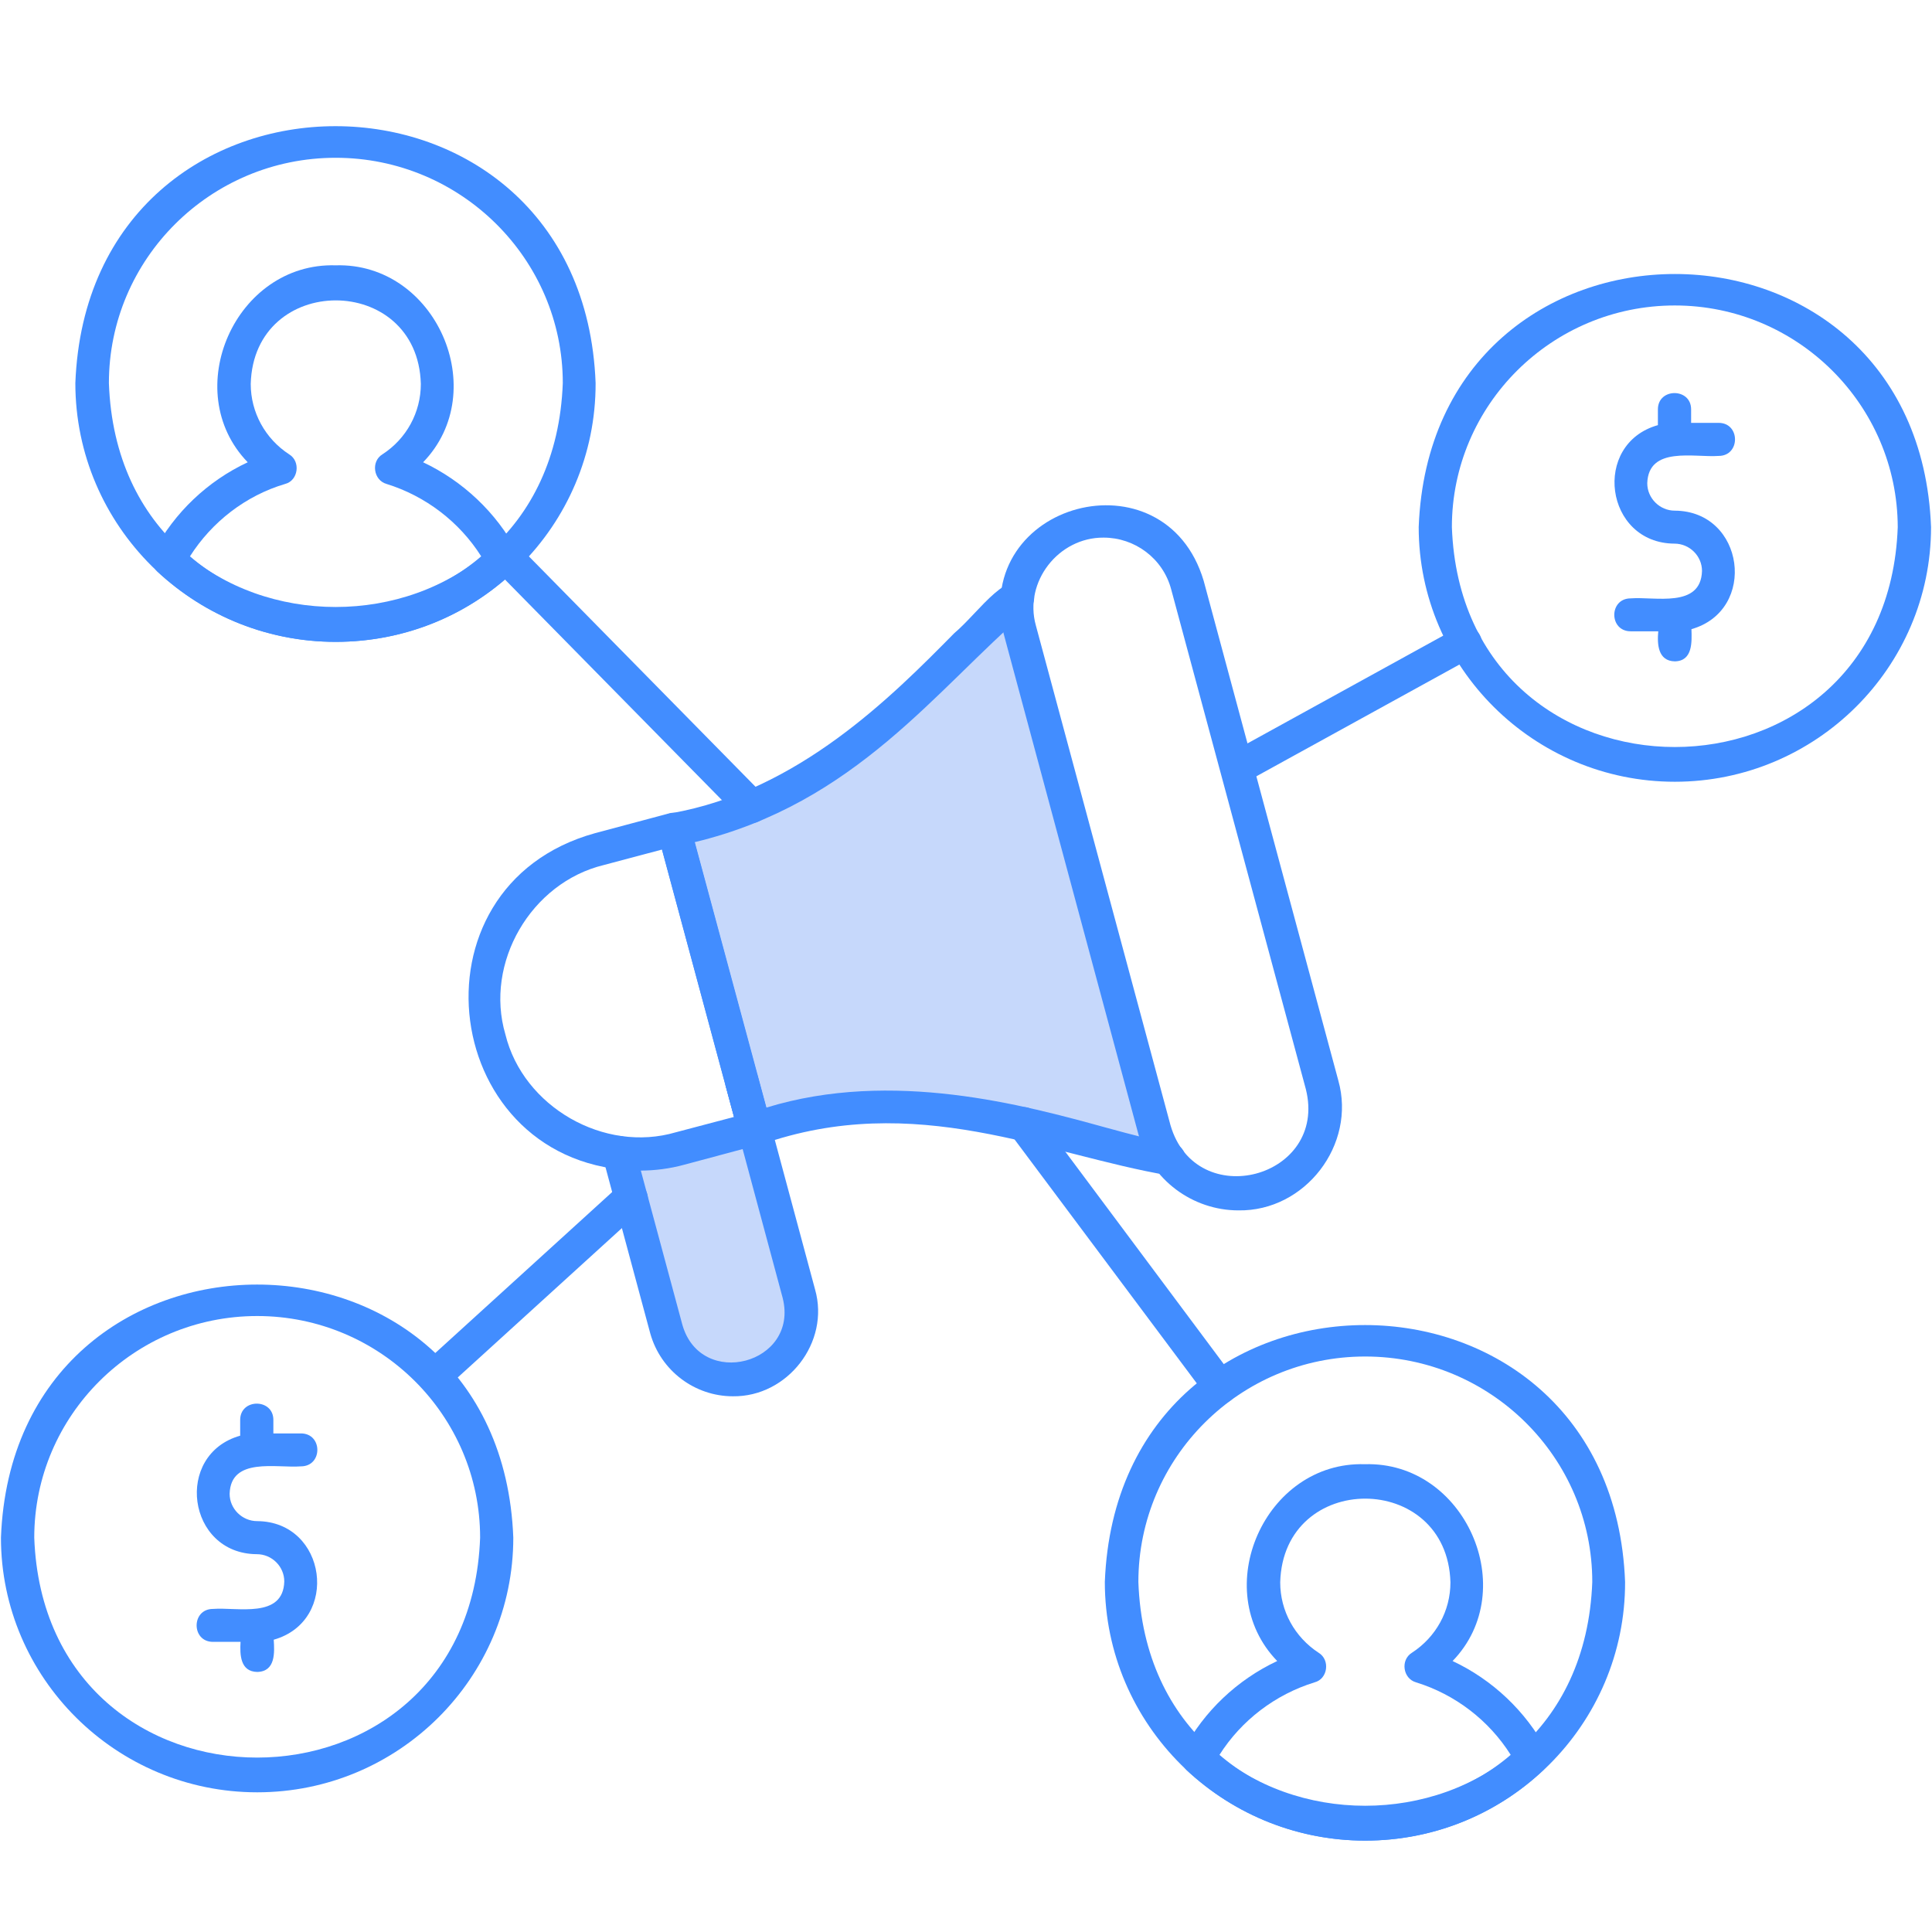 <svg xmlns="http://www.w3.org/2000/svg" xmlns:xlink="http://www.w3.org/1999/xlink" width="84" zoomAndPan="magnify" viewBox="0 0 63 63" height="84" preserveAspectRatio="xMidYMid meet" version="1.0"><rect x="-6.3" width="75.6" fill="#ffffff" y="-6.3" height="75.6" fill-opacity="1"/><path fill="#c6d8fb" d="M 20.578 39.051 L 21.734 43.344 C 22.543 46.156 26.766 45.031 26.051 42.195 C 26.051 42.195 24.598 36.812 24.598 36.812 C 23.395 37.094 21.414 37.84 20.184 37.582 Z M 20.578 39.051 " fill-opacity="1" fill-rule="evenodd"/><path fill="#c6d8fb" d="M 24.609 36.812 C 29.004 35.027 34.539 37.059 38.105 37.793 C 37.898 37.512 37.738 37.203 37.652 36.852 L 33.258 20.551 C 33.16 20.195 33.137 19.844 33.184 19.512 C 31.734 20.66 26.664 26.617 21.98 27.066 C 22.852 30.297 23.727 33.562 24.609 36.812 Z M 24.609 36.812 " fill-opacity="1" fill-rule="evenodd"/><path fill="#428dff" d="M 14.156 45.434 C 13.676 45.445 13.418 44.809 13.785 44.492 L 20.207 38.648 C 20.723 38.172 21.473 38.977 20.945 39.441 C 20.945 39.441 14.523 45.285 14.523 45.285 C 14.414 45.387 14.277 45.434 14.156 45.434 Z M 14.156 45.434 " fill-opacity="1" fill-rule="nonzero"/><path fill="#428dff" d="M 39.793 45.777 C 39.633 45.777 39.461 45.703 39.359 45.555 L 32.938 36.961 C 32.754 36.715 32.816 36.387 33.051 36.203 C 33.297 36.031 33.629 36.078 33.812 36.312 L 40.234 44.922 C 40.492 45.262 40.223 45.801 39.793 45.777 Z M 39.793 45.777 " fill-opacity="1" fill-rule="nonzero"/><path fill="#428dff" d="M 40.332 25.59 C 39.793 25.613 39.582 24.82 40.074 24.574 L 47.516 20.477 C 48.133 20.137 48.672 21.078 48.047 21.418 C 48.047 21.418 40.602 25.516 40.602 25.516 C 40.516 25.562 40.418 25.59 40.332 25.59 Z M 40.332 25.59 " fill-opacity="1" fill-rule="nonzero"/><path fill="#428dff" d="M 24.512 26.836 C 24.379 26.836 24.23 26.785 24.117 26.676 L 16.109 18.535 C 15.605 18.043 16.406 17.262 16.887 17.777 C 16.887 17.777 24.895 25.918 24.895 25.918 C 25.238 26.238 24.969 26.848 24.512 26.836 Z M 24.512 26.836 " fill-opacity="1" fill-rule="nonzero"/><path fill="#428dff" d="M 8.387 58.445 C 3.785 58.445 0.031 54.715 0.031 50.141 C 0.449 39.137 16.32 39.137 16.738 50.141 C 16.738 54.715 13 58.445 8.387 58.445 Z M 8.387 42.914 C 4.375 42.914 1.117 46.156 1.117 50.141 C 1.461 59.703 15.312 59.703 15.656 50.141 C 15.656 46.156 12.395 42.914 8.387 42.914 Z M 8.387 42.914 " fill-opacity="1" fill-rule="nonzero"/><path fill="#428dff" d="M 8.387 54.52 C 7.832 54.508 7.82 53.957 7.844 53.539 L 6.945 53.539 C 6.234 53.539 6.234 52.465 6.945 52.465 C 7.734 52.402 9.234 52.793 9.27 51.57 C 9.27 51.082 8.867 50.68 8.375 50.68 C 6.098 50.668 5.668 47.426 7.832 46.816 L 7.832 46.301 C 7.832 45.594 8.914 45.594 8.914 46.301 L 8.914 46.742 L 9.812 46.742 C 10.527 46.742 10.527 47.816 9.812 47.816 C 9.023 47.879 7.523 47.5 7.488 48.711 C 7.488 49.199 7.895 49.602 8.387 49.602 C 10.66 49.617 11.094 52.855 8.926 53.469 C 8.953 53.883 8.988 54.508 8.387 54.52 Z M 8.387 54.52 " fill-opacity="1" fill-rule="nonzero"/><path fill="#428dff" d="M 23.898 45.531 C 22.668 45.531 21.547 44.711 21.203 43.477 L 19.652 37.719 C 19.578 37.426 19.754 37.133 20.035 37.059 C 20.332 36.984 20.625 37.156 20.699 37.438 L 22.25 43.195 C 22.852 45.324 26.062 44.48 25.523 42.328 L 23.652 35.371 C 23.91 35.273 24.426 35.113 24.699 35.066 L 26.578 42.047 C 27.07 43.77 25.68 45.555 23.898 45.531 Z M 23.898 45.531 " fill-opacity="1" fill-rule="nonzero"/><path fill="#428dff" d="M 20.859 38.172 C 14.34 38.098 13.121 28.902 19.406 27.168 C 19.406 27.168 21.832 26.52 21.832 26.52 C 22.113 26.445 22.422 26.617 22.496 26.898 L 25.129 36.668 C 25.203 36.961 25.031 37.254 24.746 37.328 L 22.324 37.977 C 21.844 38.109 21.352 38.172 20.859 38.172 Z M 22.188 37.449 Z M 21.586 27.703 L 19.691 28.207 C 17.316 28.781 15.793 31.398 16.48 33.73 C 17.059 36.094 19.703 37.609 22.039 36.922 C 22.039 36.922 23.934 36.422 23.934 36.422 Z M 21.586 27.703 " fill-opacity="1" fill-rule="nonzero"/><path fill="#428dff" d="M 38.105 38.328 C 34.133 37.656 29.84 35.543 24.797 37.328 C 24.512 37.438 24.156 37.266 24.082 36.961 L 21.449 27.191 C 21.414 27.043 21.438 26.887 21.512 26.762 C 21.598 26.641 21.719 26.543 21.879 26.52 C 26.027 25.797 29.09 22.703 31.117 20.648 C 31.957 19.941 32.926 18.387 33.629 19.195 C 33.801 19.438 33.727 19.781 33.48 19.941 C 30.539 22.457 27.906 26.199 22.656 27.461 L 24.992 36.117 C 29.102 34.855 33.418 36.043 36.051 36.766 C 36.938 37.008 37.711 37.219 38.156 37.254 C 38.449 37.277 38.684 37.535 38.66 37.828 C 38.637 38.109 38.391 38.328 38.105 38.328 Z M 38.105 38.328 " fill-opacity="1" fill-rule="nonzero"/><path fill="#428dff" d="M 40.383 39.469 C 38.895 39.469 37.527 38.477 37.121 36.984 L 32.73 20.672 C 31.695 16.371 37.984 14.695 39.25 18.938 C 39.25 18.938 43.641 35.234 43.641 35.234 C 44.23 37.328 42.559 39.504 40.383 39.469 Z M 35.988 17.531 C 34.516 17.52 33.383 18.973 33.777 20.391 L 38.168 36.691 C 39.004 39.566 43.309 38.414 42.582 35.516 C 42.582 35.516 38.191 19.219 38.191 19.219 C 37.922 18.203 37 17.531 35.988 17.531 Z M 35.25 17.09 Z M 35.25 17.09 " fill-opacity="1" fill-rule="nonzero"/><path fill="#428dff" d="M 10.945 20.93 C 6.27 20.93 2.457 17.152 2.457 12.492 C 2.887 1.316 19 1.328 19.422 12.492 C 19.434 17.152 15.633 20.93 10.945 20.93 Z M 10.945 5.145 C 6.859 5.145 3.551 8.445 3.551 12.492 C 3.895 22.227 17.992 22.227 18.352 12.492 C 18.352 8.445 15.027 5.145 10.945 5.145 Z M 10.945 5.145 " fill-opacity="1" fill-rule="nonzero"/><path fill="#428dff" d="M 10.945 20.93 C 8.777 20.93 6.711 20.109 5.125 18.633 C 4.953 18.461 4.902 18.203 5.016 17.984 C 5.691 16.711 6.773 15.684 8.078 15.074 C 5.828 12.75 7.672 8.555 10.945 8.652 C 14.215 8.555 16.051 12.75 13.797 15.074 C 15.09 15.684 16.184 16.711 16.859 17.984 C 16.973 18.203 16.934 18.461 16.75 18.633 C 15.188 20.125 13.121 20.93 10.945 20.93 Z M 6.195 18.141 C 8.828 20.418 13.059 20.418 15.691 18.141 C 14.98 17.016 13.871 16.172 12.605 15.781 C 12.176 15.66 12.09 15.047 12.469 14.816 C 13.258 14.305 13.723 13.445 13.723 12.52 C 13.625 8.887 8.273 8.887 8.176 12.52 C 8.176 13.445 8.645 14.305 9.43 14.816 C 9.812 15.047 9.727 15.672 9.297 15.781 C 8.016 16.16 6.91 17.016 6.195 18.141 Z M 6.195 18.141 " fill-opacity="1" fill-rule="nonzero"/><path fill="#428dff" d="M 44.516 60.02 C 39.84 60.02 36.027 56.242 36.027 51.586 C 36.457 40.41 52.574 40.422 52.992 51.586 C 53.004 56.23 49.203 60.02 44.516 60.02 Z M 44.516 44.234 C 40.43 44.234 37.121 47.535 37.121 51.586 C 37.465 61.316 51.562 61.316 51.922 51.586 C 51.922 47.523 48.598 44.234 44.516 44.234 Z M 44.516 44.234 " fill-opacity="1" fill-rule="nonzero"/><path fill="#428dff" d="M 44.516 60.02 C 42.352 60.02 40.285 59.203 38.695 57.723 C 38.523 57.551 38.477 57.293 38.586 57.074 C 39.262 55.801 40.344 54.777 41.648 54.164 C 39.398 51.84 41.242 47.648 44.504 47.746 C 47.773 47.648 49.621 51.84 47.367 54.164 C 48.672 54.777 49.754 55.801 50.434 57.074 C 50.543 57.293 50.504 57.551 50.32 57.723 C 48.758 59.203 46.691 60.02 44.516 60.02 Z M 39.766 57.223 C 42.398 59.496 46.629 59.496 49.262 57.223 C 48.551 56.098 47.453 55.254 46.176 54.859 C 45.746 54.738 45.66 54.129 46.039 53.895 C 46.828 53.383 47.297 52.527 47.297 51.598 C 47.195 47.965 41.844 47.953 41.746 51.598 C 41.746 52.527 42.215 53.383 43 53.895 C 43.383 54.129 43.297 54.75 42.867 54.859 C 41.586 55.254 40.48 56.098 39.766 57.223 Z M 39.766 57.223 " fill-opacity="1" fill-rule="nonzero"/><path fill="#428dff" d="M 54.613 25.492 C 50.016 25.492 46.262 21.762 46.262 17.188 C 46.68 6.184 62.551 6.184 62.969 17.188 C 62.969 21.762 59.215 25.492 54.613 25.492 Z M 54.613 9.961 C 50.605 9.961 47.344 13.203 47.344 17.188 C 47.688 26.75 61.539 26.75 61.883 17.188 C 61.871 13.203 58.613 9.961 54.613 9.961 Z M 54.613 9.961 " fill-opacity="1" fill-rule="nonzero"/><path fill="#428dff" d="M 54.613 21.566 C 54.062 21.555 54.035 21.004 54.074 20.586 L 53.176 20.586 C 52.461 20.586 52.461 19.512 53.176 19.512 C 53.961 19.449 55.465 19.844 55.5 18.617 C 55.5 18.129 55.094 17.727 54.602 17.727 C 52.328 17.715 51.895 14.473 54.062 13.863 L 54.062 13.348 C 54.062 12.641 55.145 12.641 55.145 13.348 C 55.145 13.348 55.145 13.789 55.145 13.789 L 56.043 13.789 C 56.754 13.789 56.754 14.867 56.043 14.867 C 55.254 14.926 53.754 14.535 53.715 15.758 C 53.715 16.246 54.121 16.652 54.613 16.652 C 56.891 16.664 57.32 19.902 55.156 20.516 C 55.168 20.93 55.203 21.555 54.613 21.566 Z M 54.613 21.566 " fill-opacity="1" fill-rule="nonzero"/></svg>